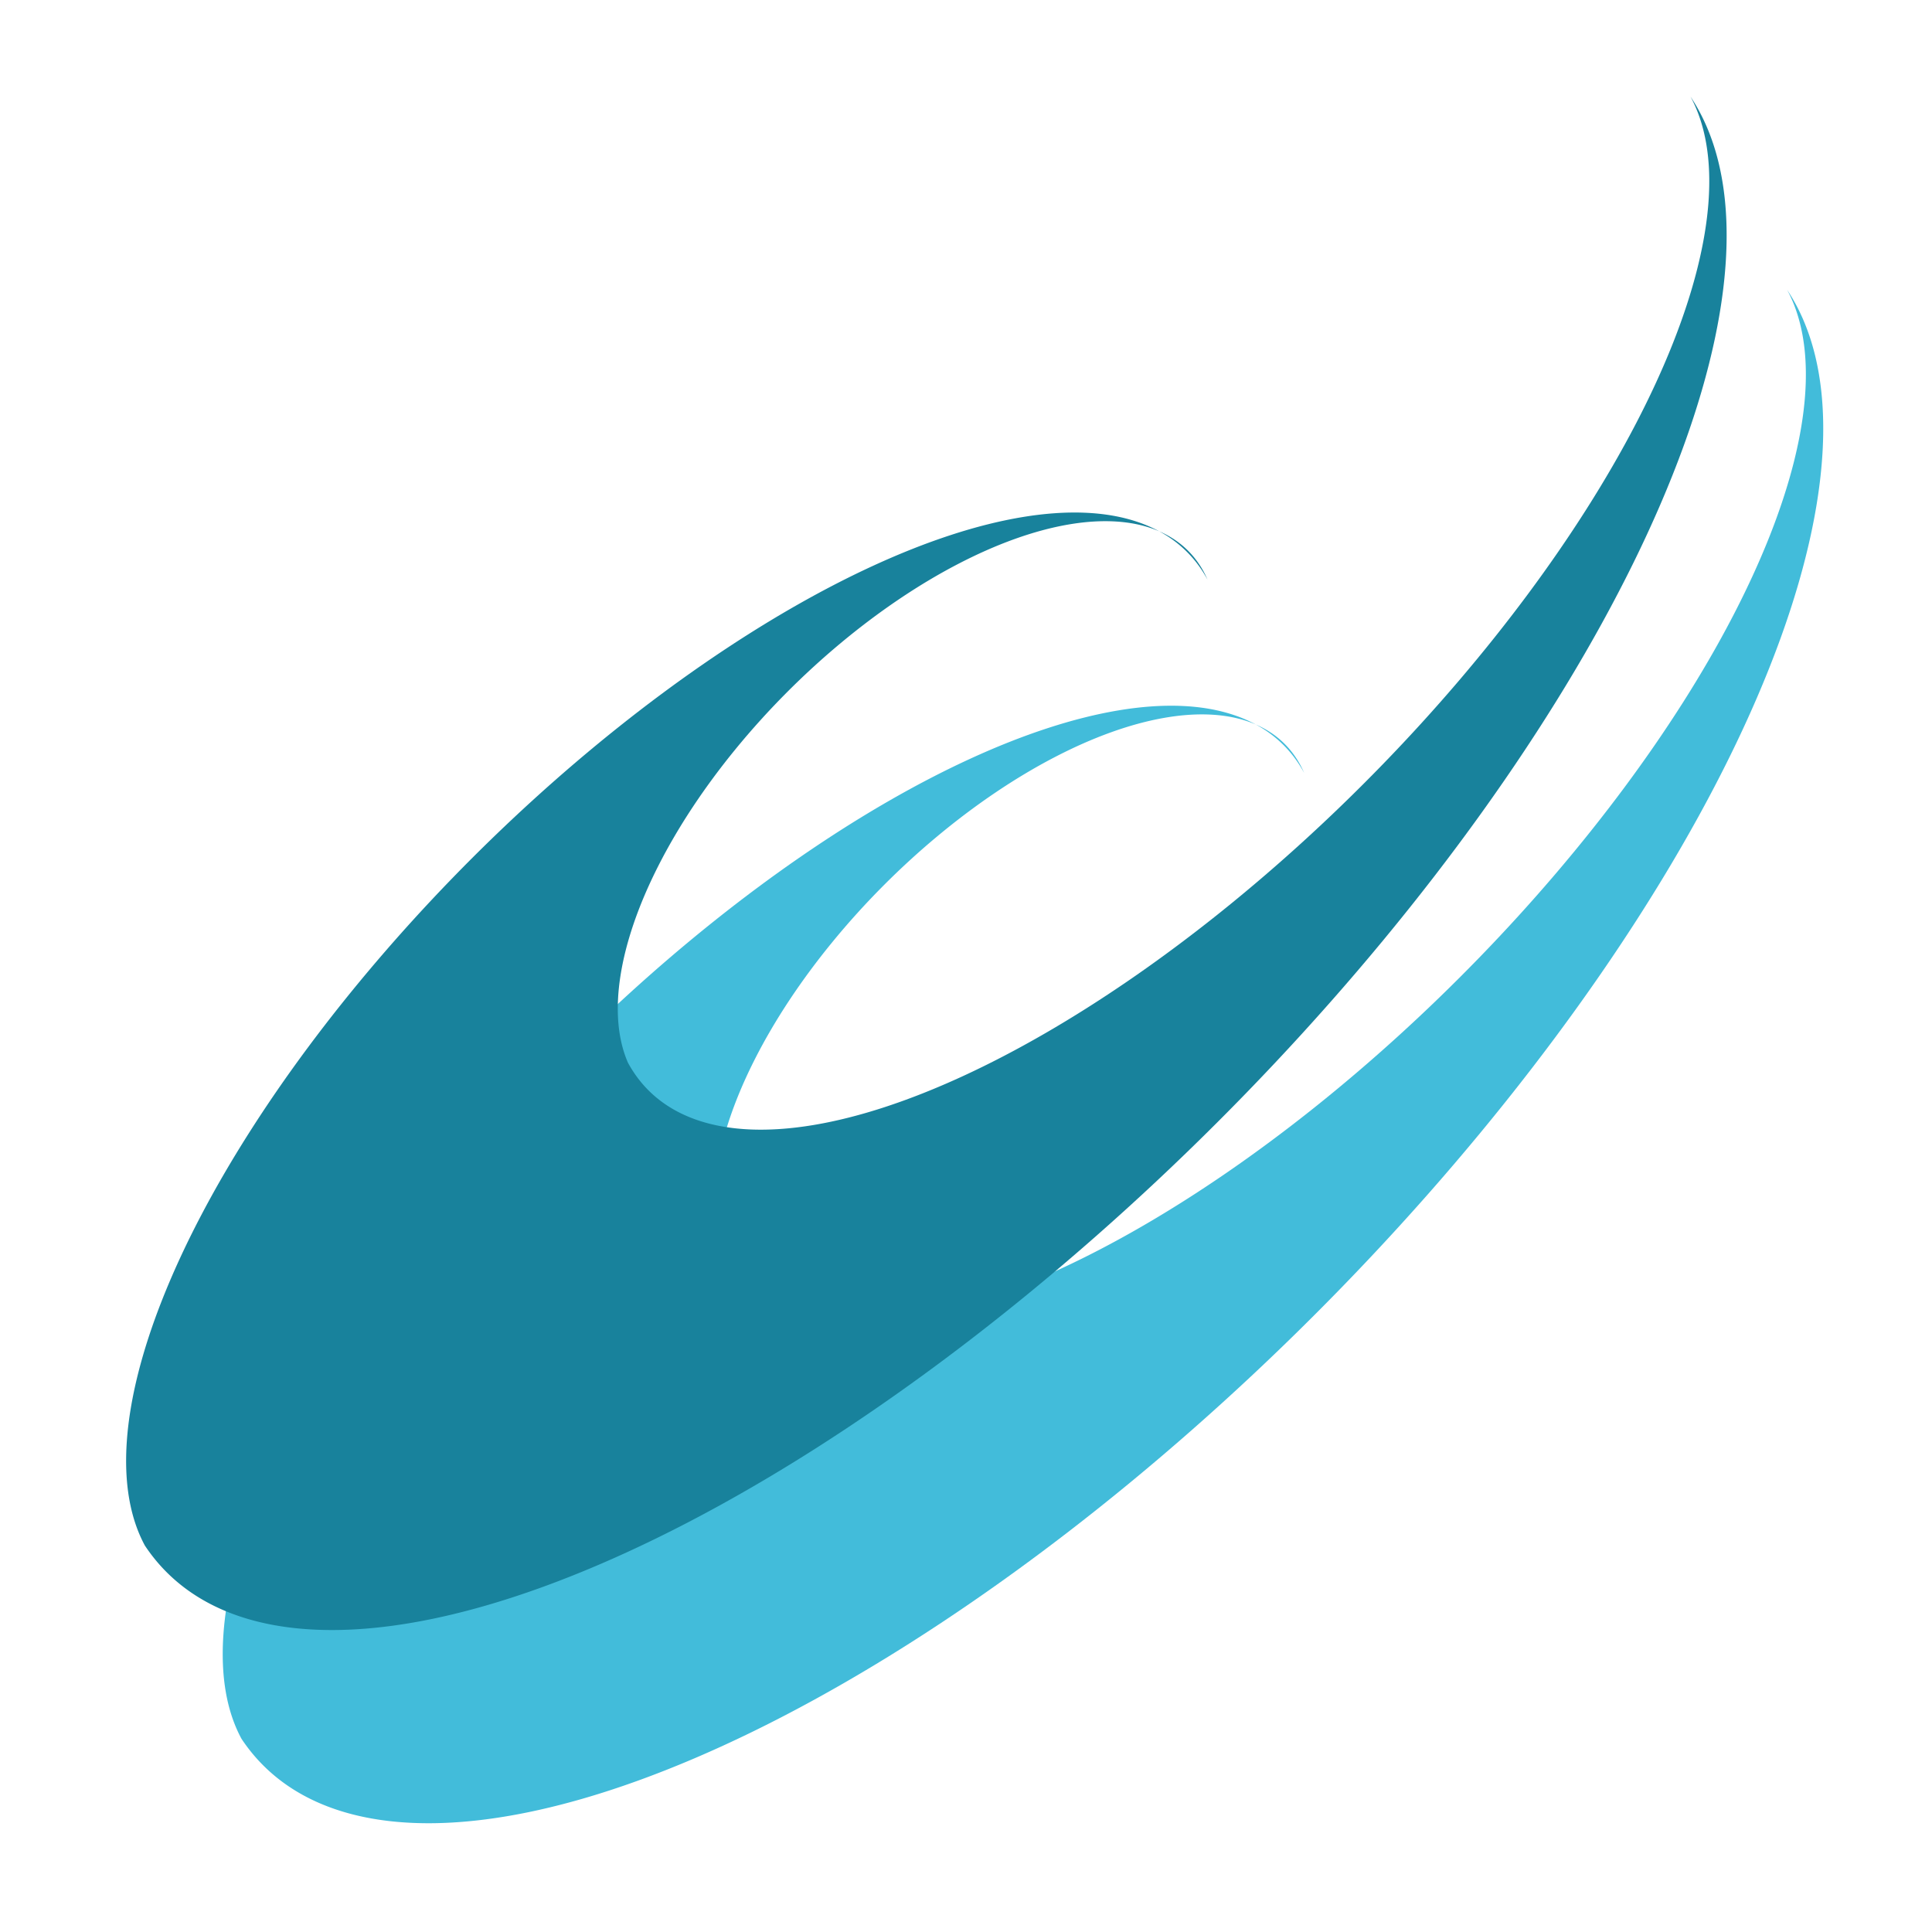 <svg width="200" height="200" xmlns="http://www.w3.org/2000/svg" xmlns:svg="http://www.w3.org/2000/svg">
 <!-- Created with SVG-edit - http://svg-edit.googlecode.com/ -->
 <title>test</title>
 <rect fill="transparent" x="0" y="0" width="200" height="200" fill-opacity="1"/>
 <g style="fill:transparent">
  <title>second bird</title>
  <path fill="#42bcda" d="
    m25,180
    a30,75 45 1 0 160,-150
    a20,50 225 1 1 -110,100
    a12,25 45 1 1 60,-50
    a20,50 225 1 0 -110,100
    " />
 </g>
 <g style="fill:transparent">
  <title>first bird</title>
  <path fill="#18829c" d="
    m15,160
    a30,75 45 1 0 160,-150
    a20,50 225 1 1 -110,100
    a12,25 45 1 1 60,-50
    a20,50 225 1 0 -110,100
    " />
 </g>
</svg>
